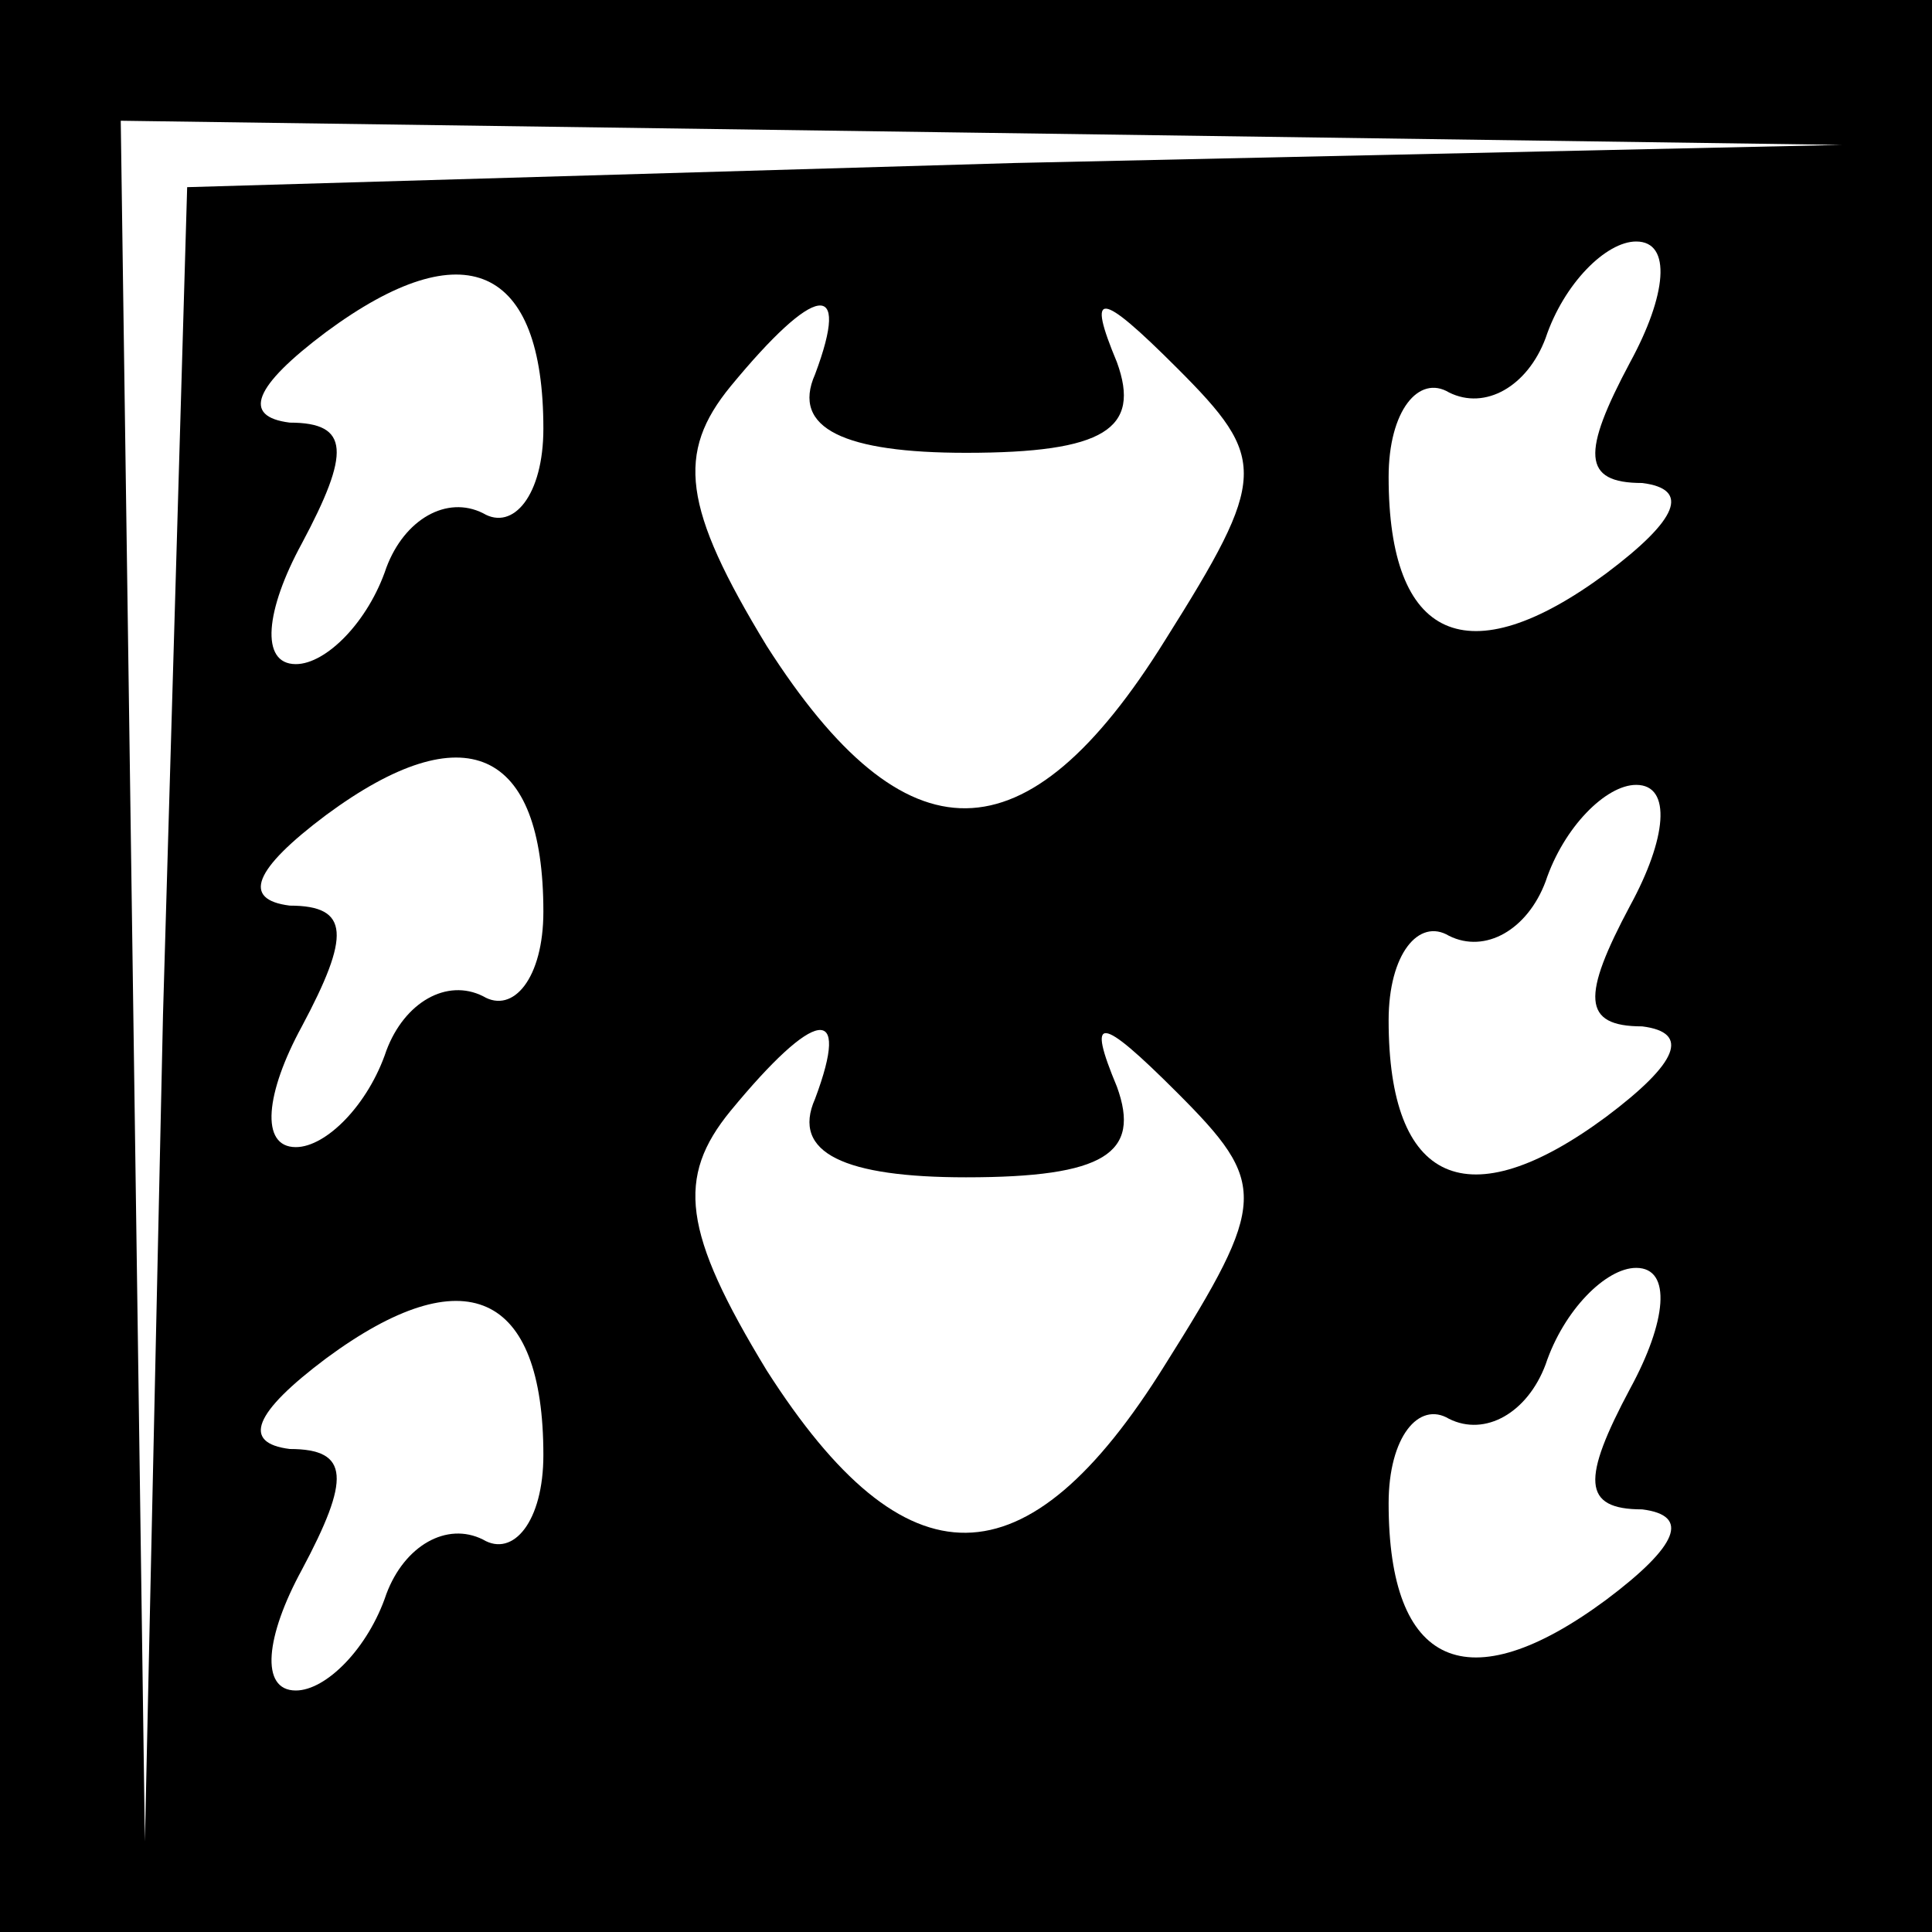 <?xml version="1.0" standalone="no"?>
<!DOCTYPE svg PUBLIC "-//W3C//DTD SVG 20010904//EN"
 "http://www.w3.org/TR/2001/REC-SVG-20010904/DTD/svg10.dtd">
<svg version="1.0" xmlns="http://www.w3.org/2000/svg"
 width="32pt" height="32pt" viewBox="0 0 32 32"
 preserveAspectRatio="xMidYMid meet">
<rect x="0" y="0" width="32" height="32" fill="#808080" stroke="none"/>
<g transform="translate(0,32) scale(0.1,-0.1)"
fill="#000000" stroke="none">
<path fill="#000000" stroke="none" d="M0 160 l0 -160 160 0 160 0 0 160 0
160 -160 0 -160 0 0 -160z"/>
<path fill="#ffffff" stroke="none" d="M168 293 l-137 -4 -4 -137 -3 -137 -2
143 -2 142 143 -2 142 -2 -137 -3z"/>
<path fill="#ffffff" stroke="none" d="M90 249 c0 -11 -5 -17 -10 -14 -6 3
-13 -1 -16 -9 -3 -9 -10 -16 -15 -16 -6 0 -5 9 1 20 8 15 8 20 -2 20 -8 1 -6
6 6 15 23 17 36 11 36 -16z"/>
<path fill="#ffffff" stroke="none" d="M270 260 c-8 -15 -8 -20 2 -20 8 -1 6
-6 -6 -15 -23 -17 -36 -11 -36 16 0 11 5 17 10 14 6 -3 13 1 16 9 3 9 10 16
15 16 6 0 5 -9 -1 -20z"/>
<path fill="#ffffff" stroke="none" d="M135 258 c-4 -9 5 -13 25 -13 23 0 29
4 25 15 -5 12 -3 12 10 -1 15 -15 15 -18 -2 -45 -23 -37 -43 -37 -66 -1 -14
23 -15 32 -6 43 14 17 20 18 14 2z"/>
<path fill="#ffffff" stroke="none" d="M90 169 c0 -11 -5 -17 -10 -14 -6 3
-13 -1 -16 -9 -3 -9 -10 -16 -15 -16 -6 0 -5 9 1 20 8 15 8 20 -2 20 -8 1 -6
6 6 15 23 17 36 11 36 -16z"/>
<path fill="#ffffff" stroke="none" d="M270 170 c-8 -15 -8 -20 2 -20 8 -1 6
-6 -6 -15 -23 -17 -36 -11 -36 16 0 11 5 17 10 14 6 -3 13 1 16 9 3 9 10 16
15 16 6 0 5 -9 -1 -20z"/>
<path fill="#ffffff" stroke="none" d="M135 138 c-4 -9 5 -13 25 -13 23 0 29
4 25 15 -5 12 -3 12 10 -1 15 -15 15 -18 -2 -45 -23 -37 -43 -37 -66 -1 -14
23 -15 32 -6 43 14 17 20 18 14 2z"/>
<path fill="#ffffff" stroke="none" d="M90 79 c0 -11 -5 -17 -10 -14 -6 3 -13
-1 -16 -9 -3 -9 -10 -16 -15 -16 -6 0 -5 9 1 20 8 15 8 20 -2 20 -8 1 -6 6 6
15 23 17 36 11 36 -16z"/>
<path fill="#ffffff" stroke="none" d="M270 90 c-8 -15 -8 -20 2 -20 8 -1 6
-6 -6 -15 -23 -17 -36 -11 -36 16 0 11 5 17 10 14 6 -3 13 1 16 9 3 9 10 16
15 16 6 0 5 -9 -1 -20z"/>
</g>
</svg>
